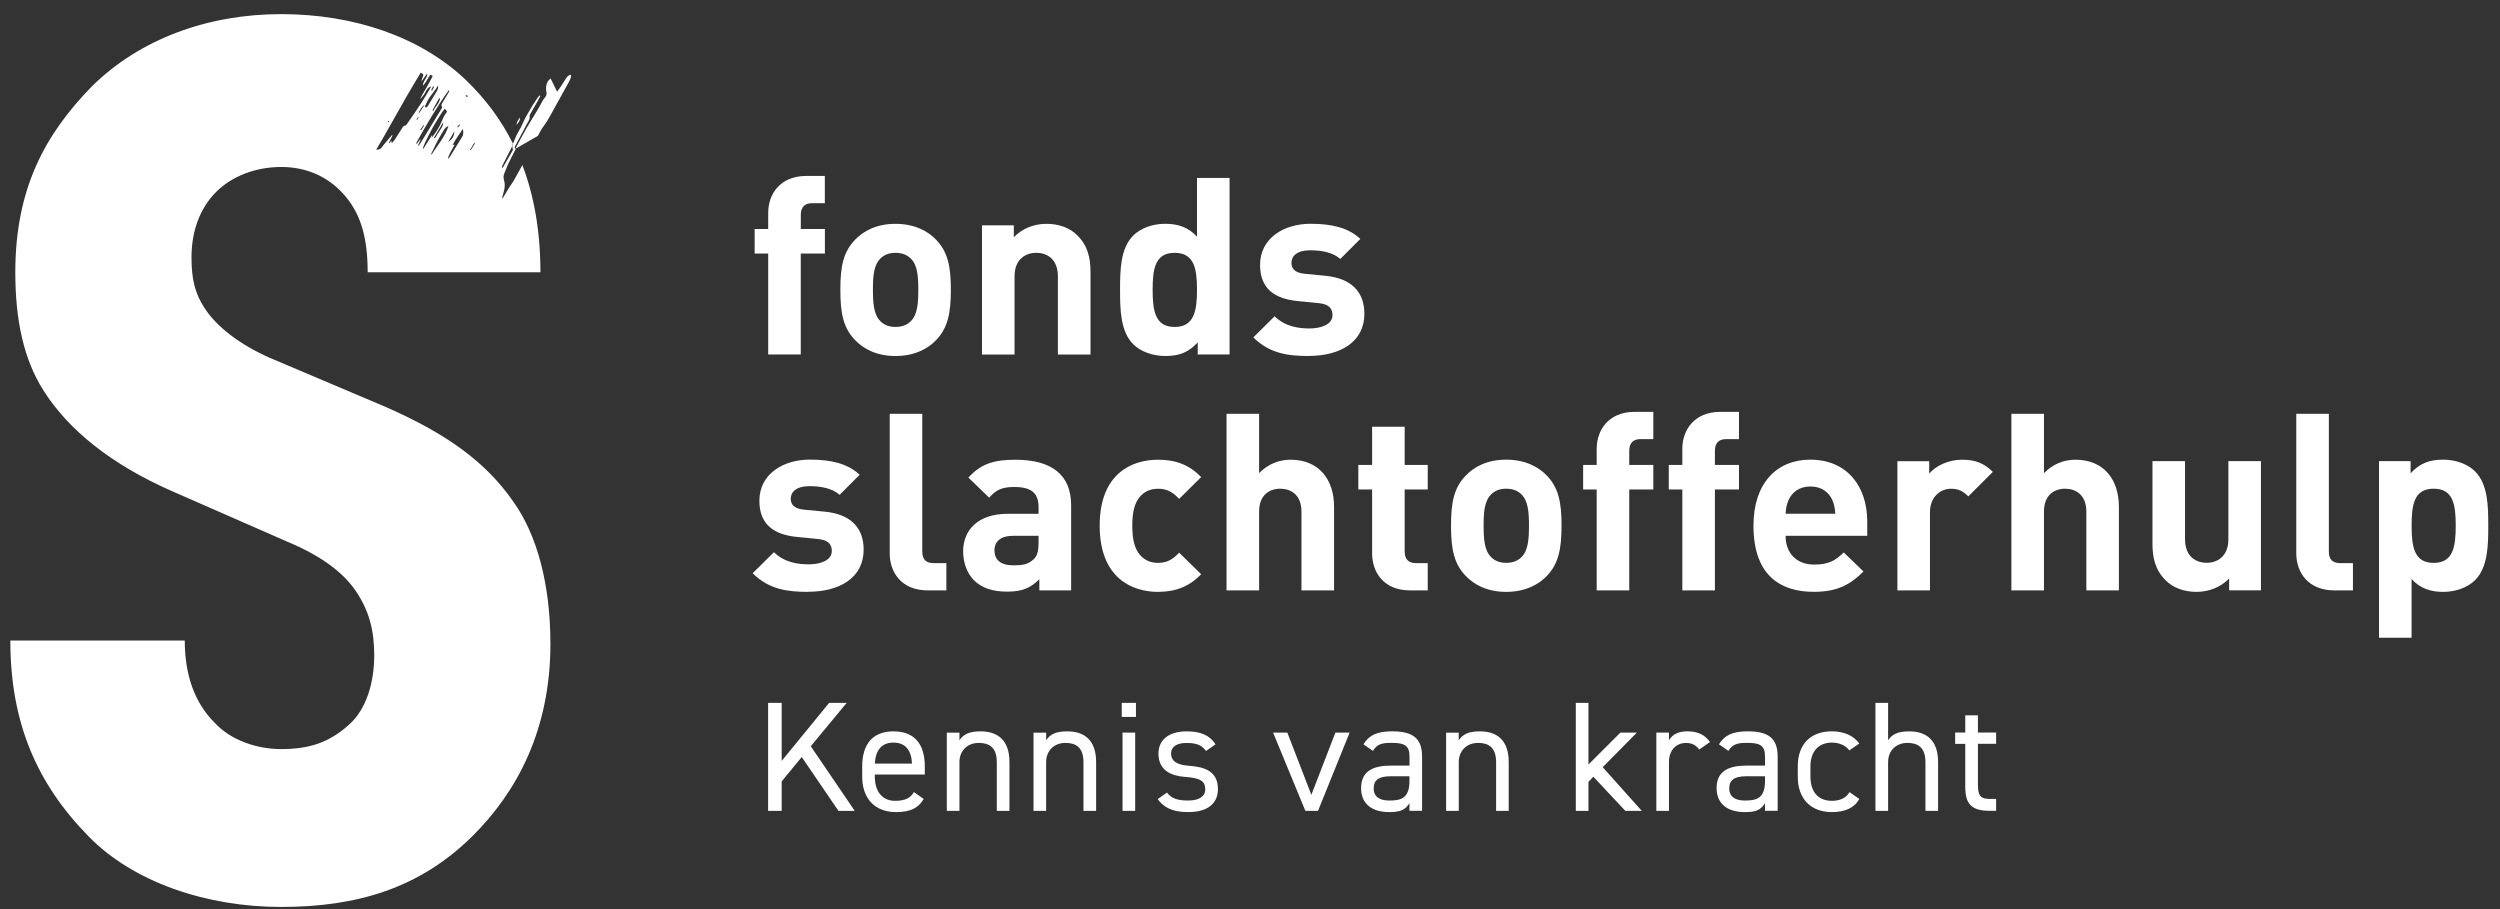 <svg width="154" height="56" viewBox="0 0 154 56" fill="none" xmlns="http://www.w3.org/2000/svg">
<rect x="0" y="0" width="154" height="56" fill="#333333" stroke="none"/>
<g style="mix-blend-mode:luminosity" clip-path="url(#clip0_156_17713)">
<path d="M49.327 15.619V21.835H47.321V15.619H46.486V14.107H47.321V13.114C47.321 11.982 48.032 10.838 49.669 10.838H50.81V12.517H50.023C49.546 12.517 49.33 12.778 49.33 13.236V14.107H50.813V15.619H49.33H49.327Z" fill="white"/>
<path d="M56.105 15.925C55.873 15.696 55.564 15.574 55.162 15.574C54.76 15.574 54.466 15.696 54.234 15.925C53.817 16.338 53.772 17.024 53.772 17.848C53.772 18.671 53.819 19.375 54.234 19.788C54.466 20.017 54.76 20.139 55.162 20.139C55.564 20.139 55.871 20.017 56.105 19.788C56.522 19.375 56.567 18.674 56.567 17.848C56.567 17.022 56.52 16.335 56.105 15.925ZM57.663 20.952C57.171 21.472 56.351 21.93 55.162 21.93C53.973 21.93 53.171 21.472 52.676 20.952C51.949 20.203 51.766 19.303 51.766 17.85C51.766 16.398 51.952 15.512 52.676 14.766C53.168 14.246 53.973 13.788 55.162 13.788C56.351 13.788 57.168 14.246 57.663 14.766C58.387 15.514 58.573 16.415 58.573 17.85C58.573 19.286 58.387 20.203 57.663 20.952Z" fill="white"/>
<path d="M65.166 21.838V17.024C65.166 15.94 64.472 15.572 63.839 15.572C63.205 15.572 62.496 15.94 62.496 17.024V21.838H60.49V13.88H62.451V14.614C62.977 14.064 63.716 13.788 64.457 13.788C65.262 13.788 65.908 14.047 66.355 14.49C67.004 15.131 67.175 15.88 67.175 16.751V21.838H65.169H65.166Z" fill="white"/>
<path d="M72.36 15.574C71.156 15.574 71.002 16.552 71.002 17.85C71.002 19.148 71.158 20.141 72.36 20.141C73.561 20.141 73.735 19.148 73.735 17.85C73.735 16.552 73.564 15.574 72.36 15.574ZM73.78 21.838V21.089C73.225 21.701 72.639 21.93 71.789 21.93C71.002 21.93 70.261 21.654 69.813 21.211C69.011 20.415 68.996 19.042 68.996 17.85C68.996 16.659 69.011 15.3 69.813 14.504C70.261 14.062 70.987 13.785 71.774 13.785C72.561 13.785 73.209 13.999 73.735 14.581V10.96H75.741V21.835H73.78V21.838Z" fill="white"/>
<path d="M80.632 21.929C79.367 21.929 78.223 21.793 77.205 20.783L78.517 19.484C79.181 20.141 80.046 20.233 80.662 20.233C81.356 20.233 82.082 20.004 82.082 19.407C82.082 19.009 81.866 18.735 81.232 18.673L79.968 18.549C78.517 18.412 77.62 17.785 77.62 16.32C77.62 14.671 79.088 13.785 80.725 13.785C81.974 13.785 83.025 13.999 83.797 14.716L82.562 15.952C82.1 15.539 81.388 15.417 80.694 15.417C79.892 15.417 79.553 15.783 79.553 16.181C79.553 16.472 79.676 16.808 80.388 16.867L81.652 16.989C83.243 17.143 84.046 17.982 84.046 19.327C84.046 21.084 82.532 21.924 80.634 21.924" fill="white"/>
<path d="M49.79 36.459C48.525 36.459 47.381 36.322 46.363 35.312L47.675 34.014C48.339 34.671 49.204 34.763 49.82 34.763C50.514 34.763 51.24 34.534 51.24 33.937C51.24 33.539 51.024 33.265 50.391 33.203L49.126 33.079C47.676 32.942 46.778 32.315 46.778 30.847C46.778 29.198 48.244 28.312 49.883 28.312C51.132 28.312 52.183 28.526 52.955 29.245L51.721 30.482C51.258 30.069 50.547 29.947 49.853 29.947C49.051 29.947 48.711 30.312 48.711 30.71C48.711 31.002 48.834 31.337 49.543 31.397L50.808 31.519C52.399 31.671 53.201 32.511 53.201 33.855C53.201 35.614 51.688 36.452 49.79 36.452" fill="white"/>
<path d="M57.152 36.368C55.501 36.368 54.807 35.224 54.807 34.092V25.492H56.813V33.97C56.813 34.442 57.014 34.689 57.524 34.689H58.296V36.368H57.155H57.152Z" fill="white"/>
<path d="M63.976 33.007H62.387C61.66 33.007 61.258 33.343 61.258 33.907C61.258 34.472 61.63 34.825 62.417 34.825C62.973 34.825 63.327 34.781 63.682 34.442C63.898 34.243 63.976 33.925 63.976 33.435V33.007ZM64.024 36.368V35.681C63.483 36.216 62.973 36.445 62.048 36.445C61.123 36.445 60.471 36.216 59.994 35.743C59.561 35.3 59.33 34.659 59.33 33.955C59.33 32.686 60.21 31.649 62.078 31.649H63.976V31.251C63.976 30.38 63.543 29.999 62.477 29.999C61.706 29.999 61.351 30.183 60.934 30.656L59.652 29.42C60.439 28.564 61.213 28.32 62.555 28.32C64.81 28.32 65.982 29.268 65.982 31.131V36.37H64.021L64.024 36.368Z" fill="white"/>
<path d="M71.338 36.46C69.731 36.46 67.74 35.604 67.74 32.38C67.74 29.157 69.734 28.318 71.338 28.318C72.449 28.318 73.283 28.654 73.992 29.388L72.635 30.731C72.218 30.288 71.863 30.107 71.338 30.107C70.86 30.107 70.488 30.276 70.196 30.624C69.887 31.007 69.749 31.542 69.749 32.38C69.749 33.219 69.887 33.771 70.196 34.152C70.49 34.505 70.86 34.672 71.338 34.672C71.863 34.672 72.218 34.487 72.635 34.045L73.992 35.373C73.283 36.107 72.449 36.458 71.338 36.458" fill="white"/>
<path d="M80.17 36.368V31.51C80.17 30.457 79.492 30.104 78.858 30.104C78.225 30.104 77.561 30.47 77.561 31.51V36.368H75.555V25.492H77.561V29.144C78.101 28.594 78.78 28.318 79.492 28.318C81.251 28.318 82.179 29.54 82.179 31.221V36.37H80.17V36.368Z" fill="white"/>
<path d="M86.852 36.367C85.215 36.367 84.522 35.223 84.522 34.091V30.151H83.672V28.638H84.522V26.285H86.528V28.638H87.948V30.151H86.528V33.969C86.528 34.427 86.744 34.688 87.222 34.688H87.948V36.367H86.852Z" fill="white"/>
<path d="M93.722 30.455C93.491 30.226 93.181 30.104 92.782 30.104C92.382 30.104 92.088 30.226 91.854 30.455C91.437 30.868 91.391 31.554 91.391 32.38C91.391 33.206 91.437 33.907 91.854 34.32C92.085 34.549 92.379 34.671 92.782 34.671C93.184 34.671 93.493 34.549 93.722 34.32C94.139 33.907 94.184 33.206 94.184 32.38C94.184 31.554 94.139 30.868 93.722 30.455ZM95.281 35.482C94.785 35.999 93.968 36.46 92.779 36.46C91.59 36.46 90.788 35.999 90.293 35.482C89.569 34.733 89.383 33.833 89.383 32.38C89.383 30.927 89.569 30.042 90.293 29.293C90.786 28.773 91.59 28.315 92.779 28.315C93.968 28.315 94.785 28.773 95.281 29.293C96.007 30.042 96.191 30.945 96.191 32.38C96.191 33.815 96.004 34.733 95.281 35.482Z" fill="white"/>
<path d="M100.362 30.151V36.368H98.356V30.151H97.522V28.639H98.356V27.646C98.356 26.514 99.065 25.37 100.702 25.37H101.845V27.049H101.059C100.581 27.049 100.362 27.31 100.362 27.768V28.639H101.845V30.151H100.362Z" fill="white"/>
<path d="M105.638 30.151V36.368H103.631V30.151H102.797V28.639H103.631V27.646C103.631 26.514 104.343 25.37 105.977 25.37H107.121V27.049H106.334C105.856 27.049 105.638 27.31 105.638 27.768V28.639H107.121V30.151H105.638Z" fill="white"/>
<path d="M112.866 30.791C112.649 30.318 112.202 29.967 111.523 29.967C110.844 29.967 110.397 30.318 110.181 30.791C110.057 31.082 110.01 31.296 109.995 31.646H113.052C113.036 31.296 112.989 31.082 112.866 30.791ZM109.992 33.007C109.992 34.032 110.626 34.778 111.752 34.778C112.632 34.778 113.064 34.534 113.572 34.029L114.791 35.203C113.974 36.014 113.185 36.457 111.734 36.457C109.836 36.457 108.014 35.602 108.014 32.378C108.014 29.781 109.434 28.315 111.518 28.315C113.755 28.315 115.022 29.935 115.022 32.119V33.005H109.99L109.992 33.007Z" fill="white"/>
<path d="M121.248 30.58C120.939 30.274 120.677 30.107 120.182 30.107C119.564 30.107 118.885 30.565 118.885 31.572V36.368H116.879V28.41H118.84V29.174C119.224 28.716 119.996 28.318 120.861 28.318C121.65 28.318 122.203 28.517 122.759 29.067L121.246 30.58H121.248Z" fill="white"/>
<path d="M128.518 36.368V31.51C128.518 30.457 127.839 30.104 127.206 30.104C126.572 30.104 125.908 30.47 125.908 31.51V36.368H123.902V25.492H125.908V29.144C126.449 28.594 127.128 28.318 127.839 28.318C129.599 28.318 130.524 29.54 130.524 31.221V36.37H128.518V36.368Z" fill="white"/>
<path d="M137.315 36.367V35.634C136.79 36.183 136.048 36.459 135.309 36.459C134.505 36.459 133.856 36.198 133.411 35.755C132.763 35.114 132.592 34.365 132.592 33.494V28.407H134.598V33.218C134.598 34.303 135.292 34.668 135.925 34.668C136.559 34.668 137.268 34.303 137.268 33.218V28.407H139.274V36.365H137.313L137.315 36.367Z" fill="white"/>
<path d="M143.799 36.368C142.148 36.368 141.451 35.224 141.451 34.092V25.492H143.457V33.97C143.457 34.442 143.658 34.689 144.169 34.689H144.941V36.368H143.799Z" fill="white"/>
<path d="M149.913 30.104C148.709 30.104 148.556 31.082 148.556 32.38C148.556 33.679 148.709 34.674 149.913 34.674C151.117 34.674 151.273 33.681 151.273 32.38C151.273 31.079 151.117 30.104 149.913 30.104ZM152.46 35.741C152.012 36.184 151.286 36.46 150.499 36.46C149.712 36.46 149.078 36.246 148.553 35.666V39.286H146.547V28.407H148.493V29.156C149.048 28.544 149.649 28.315 150.499 28.315C151.286 28.315 152.012 28.591 152.46 29.034C153.262 29.828 153.277 31.189 153.277 32.38C153.277 33.572 153.262 34.947 152.46 35.741Z" fill="white"/>
<path d="M120.437 45.821H121.06V48.463C121.06 49.465 121.392 49.945 122.541 49.945H122.961V49.214H122.571C121.918 49.214 121.84 48.935 121.84 48.269V45.818H122.961V45.124H121.84V44.065H121.06V45.124H120.437V45.818V45.821ZM115.527 49.948H116.307V46.94C116.307 46.276 116.764 45.764 117.496 45.764C118.071 45.764 118.607 45.975 118.607 46.95V49.948H119.386V46.94C119.386 45.589 118.657 45.052 117.614 45.052C116.892 45.052 116.55 45.236 116.307 45.602V43.298H115.527V49.95V49.948ZM113.928 48.791C113.725 49.176 113.305 49.331 112.847 49.331C111.912 49.331 111.523 48.674 111.523 47.846V47.209C111.523 46.303 112.01 45.744 112.847 45.744C113.295 45.744 113.705 45.918 113.918 46.226L114.532 45.801C114.182 45.311 113.576 45.05 112.847 45.05C111.533 45.05 110.743 45.838 110.743 47.209V47.846C110.743 49.176 111.513 50.025 112.847 50.025C113.637 50.025 114.23 49.773 114.532 49.216L113.928 48.791ZM108.725 48.097C108.725 49.179 108.209 49.313 107.488 49.313C106.912 49.313 106.522 49.102 106.522 48.562C106.522 48.08 106.796 47.818 107.566 47.818H108.725V48.097ZM105.743 48.54C105.743 49.475 106.356 50.025 107.488 50.025C108.121 50.025 108.453 49.918 108.725 49.475V49.945H109.504V46.602C109.504 45.443 108.891 45.05 107.654 45.05C106.726 45.05 106.231 45.291 105.889 45.848L106.472 46.254C106.744 45.811 107.058 45.761 107.644 45.761C108.403 45.761 108.725 45.915 108.725 46.602V47.162H107.566C106.492 47.162 105.743 47.5 105.743 48.54ZM105.333 45.704C105.022 45.271 104.602 45.05 103.941 45.05C103.347 45.05 103.015 45.261 102.809 45.599V45.129H102.03V49.95H102.809V46.933C102.809 46.209 103.257 45.766 103.853 45.766C104.212 45.766 104.466 45.89 104.672 46.172L105.336 45.709L105.333 45.704ZM99.818 45.127L97.849 47.094V43.296H97.07V49.948H97.849V48.164L98.151 47.846L100.119 49.948H101.133L98.727 47.259L100.831 45.127H99.818ZM89.083 49.948H89.86V46.94C89.86 46.276 90.32 45.764 91.049 45.764C91.625 45.764 92.16 45.975 92.16 46.95V49.948H92.937V46.94C92.937 45.589 92.208 45.052 91.165 45.052C90.443 45.052 90.104 45.236 89.858 45.602V45.132H89.081V49.953L89.083 49.948ZM86.823 48.097C86.823 49.179 86.305 49.313 85.584 49.313C85.008 49.313 84.619 49.102 84.619 48.562C84.619 48.08 84.893 47.818 85.662 47.818H86.823V48.097ZM83.842 48.54C83.842 49.475 84.455 50.025 85.584 50.025C86.217 50.025 86.549 49.918 86.823 49.475V49.945H87.6V46.602C87.6 45.443 86.987 45.05 85.75 45.05C84.825 45.05 84.327 45.291 83.988 45.848L84.571 46.254C84.845 45.811 85.157 45.761 85.742 45.761C86.501 45.761 86.826 45.915 86.826 46.602V47.162H85.664C84.591 47.162 83.844 47.5 83.844 48.54H83.842ZM82.26 45.127L80.78 48.963L79.299 45.127H78.422L80.41 49.948H81.19L83.138 45.127H82.26ZM74.875 45.851C74.495 45.254 73.892 45.052 73.102 45.052C71.943 45.052 71.36 45.619 71.36 46.42C71.36 47.47 72.167 47.798 72.987 47.856C73.932 47.923 74.244 48.107 74.244 48.629C74.244 49.062 73.854 49.313 73.2 49.313C72.499 49.313 72.147 49.169 71.886 48.821L71.312 49.226C71.682 49.726 72.197 50.025 73.193 50.025C74.45 50.025 75.025 49.448 75.025 48.609C75.025 47.5 74.188 47.241 73.271 47.174C72.627 47.127 72.139 46.963 72.139 46.413C72.139 45.987 72.509 45.766 73.085 45.766C73.756 45.766 74.03 45.92 74.294 46.259L74.877 45.853L74.875 45.851ZM69.1 44.164H69.975V43.296H69.1V44.164ZM69.148 49.948H69.927V45.127H69.148V49.948ZM63.663 49.948H64.442V46.94C64.442 46.276 64.899 45.764 65.631 45.764C66.207 45.764 66.742 45.975 66.742 46.95V49.948H67.521V46.94C67.521 45.589 66.792 45.052 65.749 45.052C65.028 45.052 64.686 45.236 64.444 45.602V45.132H63.665V49.953L63.663 49.948ZM58.323 49.948H59.102V46.94C59.102 46.276 59.56 45.764 60.291 45.764C60.867 45.764 61.403 45.975 61.403 46.95V49.948H62.182V46.94C62.182 45.589 61.453 45.052 60.41 45.052C59.688 45.052 59.346 45.236 59.102 45.602V45.132H58.323V49.953V49.948ZM55.04 45.744C55.781 45.744 56.141 46.226 56.179 47.037H53.888C53.936 46.236 54.288 45.744 55.04 45.744ZM56.297 48.791C56.093 49.147 55.771 49.331 55.138 49.331C54.288 49.331 53.888 48.674 53.888 47.846V47.711H56.968V47.211C56.968 45.831 56.327 45.052 55.04 45.052C53.753 45.052 53.112 45.841 53.112 47.211V47.846C53.112 49.186 53.891 50.025 55.196 50.025C56.043 50.025 56.561 49.803 56.9 49.216L56.297 48.791ZM52.651 49.948L49.944 45.968L52.156 43.296H51.075L48.152 46.873V43.296H47.315V49.948H48.152V48.134L49.388 46.632L51.648 49.948H52.651Z" fill="white"/>
<path d="M22.644 16.773H33.29C33.29 14.228 32.895 12.052 32.179 10.169C31.998 10.495 31.819 10.818 31.636 11.144C31.566 11.268 31.473 11.378 31.397 11.499C31.261 11.718 31.131 11.937 31 12.159C30.982 12.188 30.965 12.218 30.919 12.238C30.96 12.084 31.002 11.93 31.04 11.776C31.098 11.552 31.118 11.328 31.048 11.101C31.005 10.962 31.005 10.825 31.063 10.688C31.163 10.46 31.241 10.221 31.352 9.999C31.488 9.728 31.623 9.457 31.764 9.186C31.762 9.179 31.757 9.171 31.754 9.164L31.726 9.179C31.734 9.166 31.739 9.154 31.747 9.141C31.732 9.111 31.716 9.082 31.701 9.052C31.633 9.174 31.568 9.298 31.498 9.417C31.317 9.738 31.128 10.059 30.947 10.373C30.922 10.263 30.917 10.261 30.967 10.159C31.156 9.783 31.344 9.41 31.538 9.034L31.53 8.98C31.553 8.932 31.571 8.883 31.593 8.835C30.839 7.333 29.859 6.039 28.685 4.917C25.922 2.288 21.827 0.87 17.322 0.87C12.817 0.87 8.621 2.39 5.652 5.328C2.786 8.266 0.943 11.606 0.943 16.773C0.943 19.711 1.456 22.141 2.686 24.064C4.222 26.494 6.881 28.621 10.567 30.243L17.731 33.383C19.677 34.194 21.11 35.206 21.927 36.42C22.747 37.636 23.053 38.85 23.053 40.37C23.053 42.092 22.541 43.713 21.517 44.624C20.288 45.738 19.061 46.144 17.319 46.144C15.886 46.144 14.247 45.636 13.224 44.522C11.997 43.305 11.381 41.584 11.381 39.457H0.637C0.637 44.522 2.273 48.271 5.448 51.512C8.211 54.348 12.716 55.868 17.322 55.868C21.927 55.868 25.819 54.753 29.094 51.512C31.86 48.778 33.906 44.927 33.906 39.661C33.906 36.014 33.087 32.975 31.654 30.95C29.914 28.417 27.455 26.696 23.772 25.074L16.608 22.037C14.765 21.226 13.332 20.111 12.616 18.997C12.002 18.084 11.796 17.174 11.796 15.858C11.796 14.238 12.309 12.82 13.332 11.805C14.252 10.893 15.685 10.286 17.324 10.286C18.757 10.286 20.09 10.793 21.113 11.905C22.136 13.019 22.649 14.437 22.649 16.768L22.644 16.773ZM31.11 8.845C31.11 8.845 31.123 8.825 31.131 8.815C31.141 8.823 31.148 8.833 31.158 8.84C31.151 8.85 31.143 8.86 31.136 8.868C31.126 8.86 31.11 8.853 31.11 8.843V8.845ZM23.974 7.487C23.958 7.504 23.938 7.532 23.933 7.529C23.913 7.519 23.895 7.502 23.878 7.487C23.895 7.472 23.913 7.455 23.933 7.447C23.938 7.445 23.958 7.472 23.974 7.487ZM26.729 5.345C26.729 5.345 26.734 5.345 26.734 5.348L26.618 5.582C26.601 5.572 26.583 5.564 26.563 5.557C26.563 5.557 26.563 5.552 26.565 5.552C26.565 5.552 26.563 5.552 26.56 5.552C26.598 5.472 26.638 5.393 26.676 5.315C26.694 5.323 26.711 5.333 26.729 5.34V5.348H26.726L26.729 5.345ZM26.99 5.271C27.005 5.432 26.953 5.539 26.895 5.639C26.719 5.94 26.535 6.236 26.352 6.532C26.314 6.594 26.274 6.656 26.176 6.584C26.186 6.549 26.193 6.517 26.206 6.485C26.317 6.218 26.465 5.977 26.648 5.751C26.764 5.609 26.86 5.45 26.988 5.268L26.99 5.271ZM27.103 6.069C27.068 6.378 26.812 6.564 26.696 6.825C26.676 6.815 26.658 6.805 26.638 6.793C26.776 6.544 26.915 6.295 27.053 6.044C27.071 6.052 27.086 6.059 27.103 6.067V6.069ZM28.338 7.694C28.297 7.746 28.257 7.795 28.217 7.85C28.199 7.838 28.184 7.825 28.169 7.813C28.212 7.763 28.255 7.713 28.297 7.664L28.335 7.694H28.338ZM28.954 9.228C29.039 9.087 29.13 8.945 29.215 8.803C29.23 8.813 29.248 8.823 29.263 8.83C29.175 8.97 29.084 9.111 28.996 9.253C28.981 9.243 28.966 9.236 28.951 9.226L28.954 9.228ZM28.68 5.897C28.72 5.878 28.75 5.855 28.762 5.863C28.788 5.875 28.808 5.905 28.815 5.932C28.818 5.94 28.773 5.977 28.758 5.975C28.732 5.965 28.712 5.935 28.677 5.9L28.68 5.897ZM27.593 9.783C27.661 9.44 27.867 9.203 28.006 8.915C27.961 8.92 27.935 8.92 27.88 8.927C28.064 8.572 28.295 8.266 28.519 7.932C28.526 8.044 28.541 8.124 28.536 8.203C28.531 8.271 28.516 8.348 28.483 8.405C28.22 8.843 27.948 9.281 27.677 9.716C27.666 9.733 27.644 9.741 27.591 9.781L27.593 9.783ZM27.609 8.751C27.729 8.542 27.847 8.33 27.986 8.089C27.986 8.4 27.835 8.596 27.609 8.751ZM26.548 9.497C26.596 9.405 26.641 9.31 26.689 9.216C26.739 9.114 26.784 9.009 26.834 8.907C26.89 8.8 26.942 8.691 27.003 8.584C27.058 8.485 27.116 8.388 27.174 8.288C27.234 8.191 27.287 8.089 27.352 7.994C27.415 7.902 27.483 7.81 27.629 7.763C27.4 8.445 26.95 8.952 26.59 9.514C26.575 9.507 26.563 9.499 26.548 9.494V9.497ZM27.081 8.062C26.978 8.211 26.887 8.365 26.792 8.519C26.771 8.507 26.751 8.492 26.731 8.48C26.917 8.174 27.101 7.865 27.304 7.527C27.304 7.711 27.267 7.788 27.081 8.062ZM26.045 9.156C26.083 9.052 26.11 8.94 26.161 8.838C26.311 8.524 26.462 8.208 26.631 7.902C26.807 7.587 27.003 7.278 27.194 6.97C27.249 6.883 27.32 6.803 27.395 6.706C27.548 6.84 27.563 6.868 27.478 6.97C27.35 7.126 27.277 7.31 27.201 7.497C27.053 7.868 26.822 8.194 26.575 8.514C26.596 8.46 26.613 8.405 26.633 8.353C26.623 8.345 26.613 8.34 26.603 8.335C26.427 8.614 26.251 8.89 26.078 9.169C26.068 9.164 26.058 9.161 26.047 9.154L26.045 9.156ZM25.64 8.828C25.663 8.776 25.683 8.723 25.711 8.674C26.299 7.641 26.892 6.609 27.588 5.639C27.606 5.614 27.616 5.587 27.631 5.557C27.664 5.604 27.681 5.619 27.677 5.624C27.536 5.863 27.39 6.099 27.249 6.338C27.219 6.39 27.176 6.477 27.196 6.509C27.272 6.611 27.209 6.684 27.161 6.758C26.749 7.432 26.337 8.109 25.924 8.783C25.881 8.853 25.831 8.917 25.786 8.982L25.748 8.96C25.804 8.84 25.859 8.721 25.912 8.601C25.902 8.594 25.894 8.589 25.884 8.582C25.814 8.676 25.746 8.771 25.678 8.863C25.658 8.85 25.65 8.845 25.648 8.84C25.643 8.835 25.638 8.828 25.64 8.823V8.828ZM25.784 7.017C25.816 6.81 26.002 6.534 26.151 6.465C26.027 6.651 25.919 6.815 25.784 7.017ZM25.791 7.221L25.693 7.39C25.68 7.383 25.668 7.375 25.655 7.37C25.688 7.315 25.721 7.258 25.753 7.203C25.766 7.208 25.779 7.216 25.788 7.223L25.791 7.221ZM26.08 7.713C26.08 7.713 26.1 7.721 26.125 7.728C26.063 7.828 26.002 7.925 25.942 8.022C25.924 8.012 25.909 8.002 25.892 7.994C25.954 7.902 26.015 7.805 26.08 7.713ZM23.166 9.228C23.292 9.017 23.408 8.833 23.516 8.641C24.039 7.721 24.554 6.8 25.08 5.883C25.351 5.407 25.64 4.94 25.919 4.47C26.095 4.582 26.1 4.592 26.04 4.743C26.007 4.828 25.97 4.907 25.97 5.007C26.073 4.86 26.178 4.713 26.281 4.569C26.299 4.579 26.317 4.587 26.334 4.596C26.276 4.835 26.052 5.009 26.05 5.283C26.113 5.206 26.181 5.129 26.236 5.044C26.311 4.93 26.369 4.808 26.442 4.696C26.515 4.589 26.543 4.592 26.656 4.684C26.525 4.927 26.402 5.174 26.264 5.41C26.13 5.641 25.985 5.868 25.869 6.111C26.02 5.972 26.143 5.81 26.231 5.631C26.296 5.497 26.382 5.39 26.538 5.32C26.533 5.355 26.538 5.38 26.525 5.397C26.326 5.728 26.136 6.064 25.924 6.388C25.655 6.798 25.371 7.201 25.092 7.606C25.049 7.669 25.027 7.738 24.919 7.743C24.868 7.743 24.811 7.83 24.775 7.888C24.62 8.126 24.469 8.37 24.313 8.609C24.268 8.679 24.205 8.738 24.149 8.8C24.137 8.795 24.124 8.788 24.112 8.783C24.112 8.751 24.112 8.718 24.114 8.659C24.056 8.726 24.014 8.778 23.971 8.828L23.943 8.81C24.024 8.654 24.104 8.494 24.187 8.335C24.16 8.33 24.139 8.32 24.137 8.328C23.971 8.522 23.808 8.718 23.644 8.912C23.571 8.999 23.511 9.104 23.425 9.171C23.373 9.213 23.277 9.203 23.166 9.223V9.228Z" fill="white"/>
<path d="M32.032 7.238C31.871 7.445 31.825 7.547 31.825 7.696C31.911 7.552 32.047 7.457 32.032 7.238ZM31.597 9.256C31.878 8.731 32.157 8.204 32.434 7.676C32.524 7.502 32.67 7.345 32.622 7.124C32.617 7.099 32.64 7.069 32.655 7.044C32.808 6.776 32.962 6.507 33.112 6.241C33.173 6.131 33.228 6.019 33.286 5.91C33.271 5.9 33.253 5.89 33.238 5.88C33.198 5.925 33.153 5.965 33.12 6.014C32.964 6.256 32.793 6.492 32.66 6.743C32.58 6.898 32.477 7.039 32.396 7.191C32.28 7.41 32.187 7.639 32.077 7.86C31.996 8.022 31.896 8.171 31.818 8.333C31.72 8.542 31.649 8.761 31.549 8.965M33.135 8.37C33.243 8.166 33.339 7.962 33.482 7.778C33.635 7.579 33.764 7.36 33.887 7.141C34.264 6.47 34.631 5.796 35 5.124C35.046 5.042 35.093 4.962 35.126 4.875C35.156 4.793 35.209 4.709 35.156 4.602C35.016 4.624 34.94 4.721 34.875 4.82C34.759 4.995 34.651 5.171 34.535 5.345C34.472 5.44 34.405 5.527 34.317 5.649C34.181 5.37 34.058 5.124 33.917 4.833C33.834 4.92 33.771 4.965 33.741 5.022C33.63 5.216 33.618 5.435 33.656 5.644C33.683 5.788 33.668 5.893 33.575 6C33.522 6.059 33.477 6.121 33.437 6.191C33.334 6.37 33.241 6.557 33.135 6.736C32.896 7.136 32.642 7.529 32.411 7.932C32.18 8.338 31.964 8.753 31.747 9.166" fill="white"/>
<path d="M31.162 8.863H31.111V8.811H31.162V8.863Z" fill="white"/>
</g>
<defs>
<clipPath id="clip0_156_17713">
<rect width="152.64" height="55" fill="white" transform="translate(0.637 0.87)"/>
</clipPath>
</defs>
</svg>
